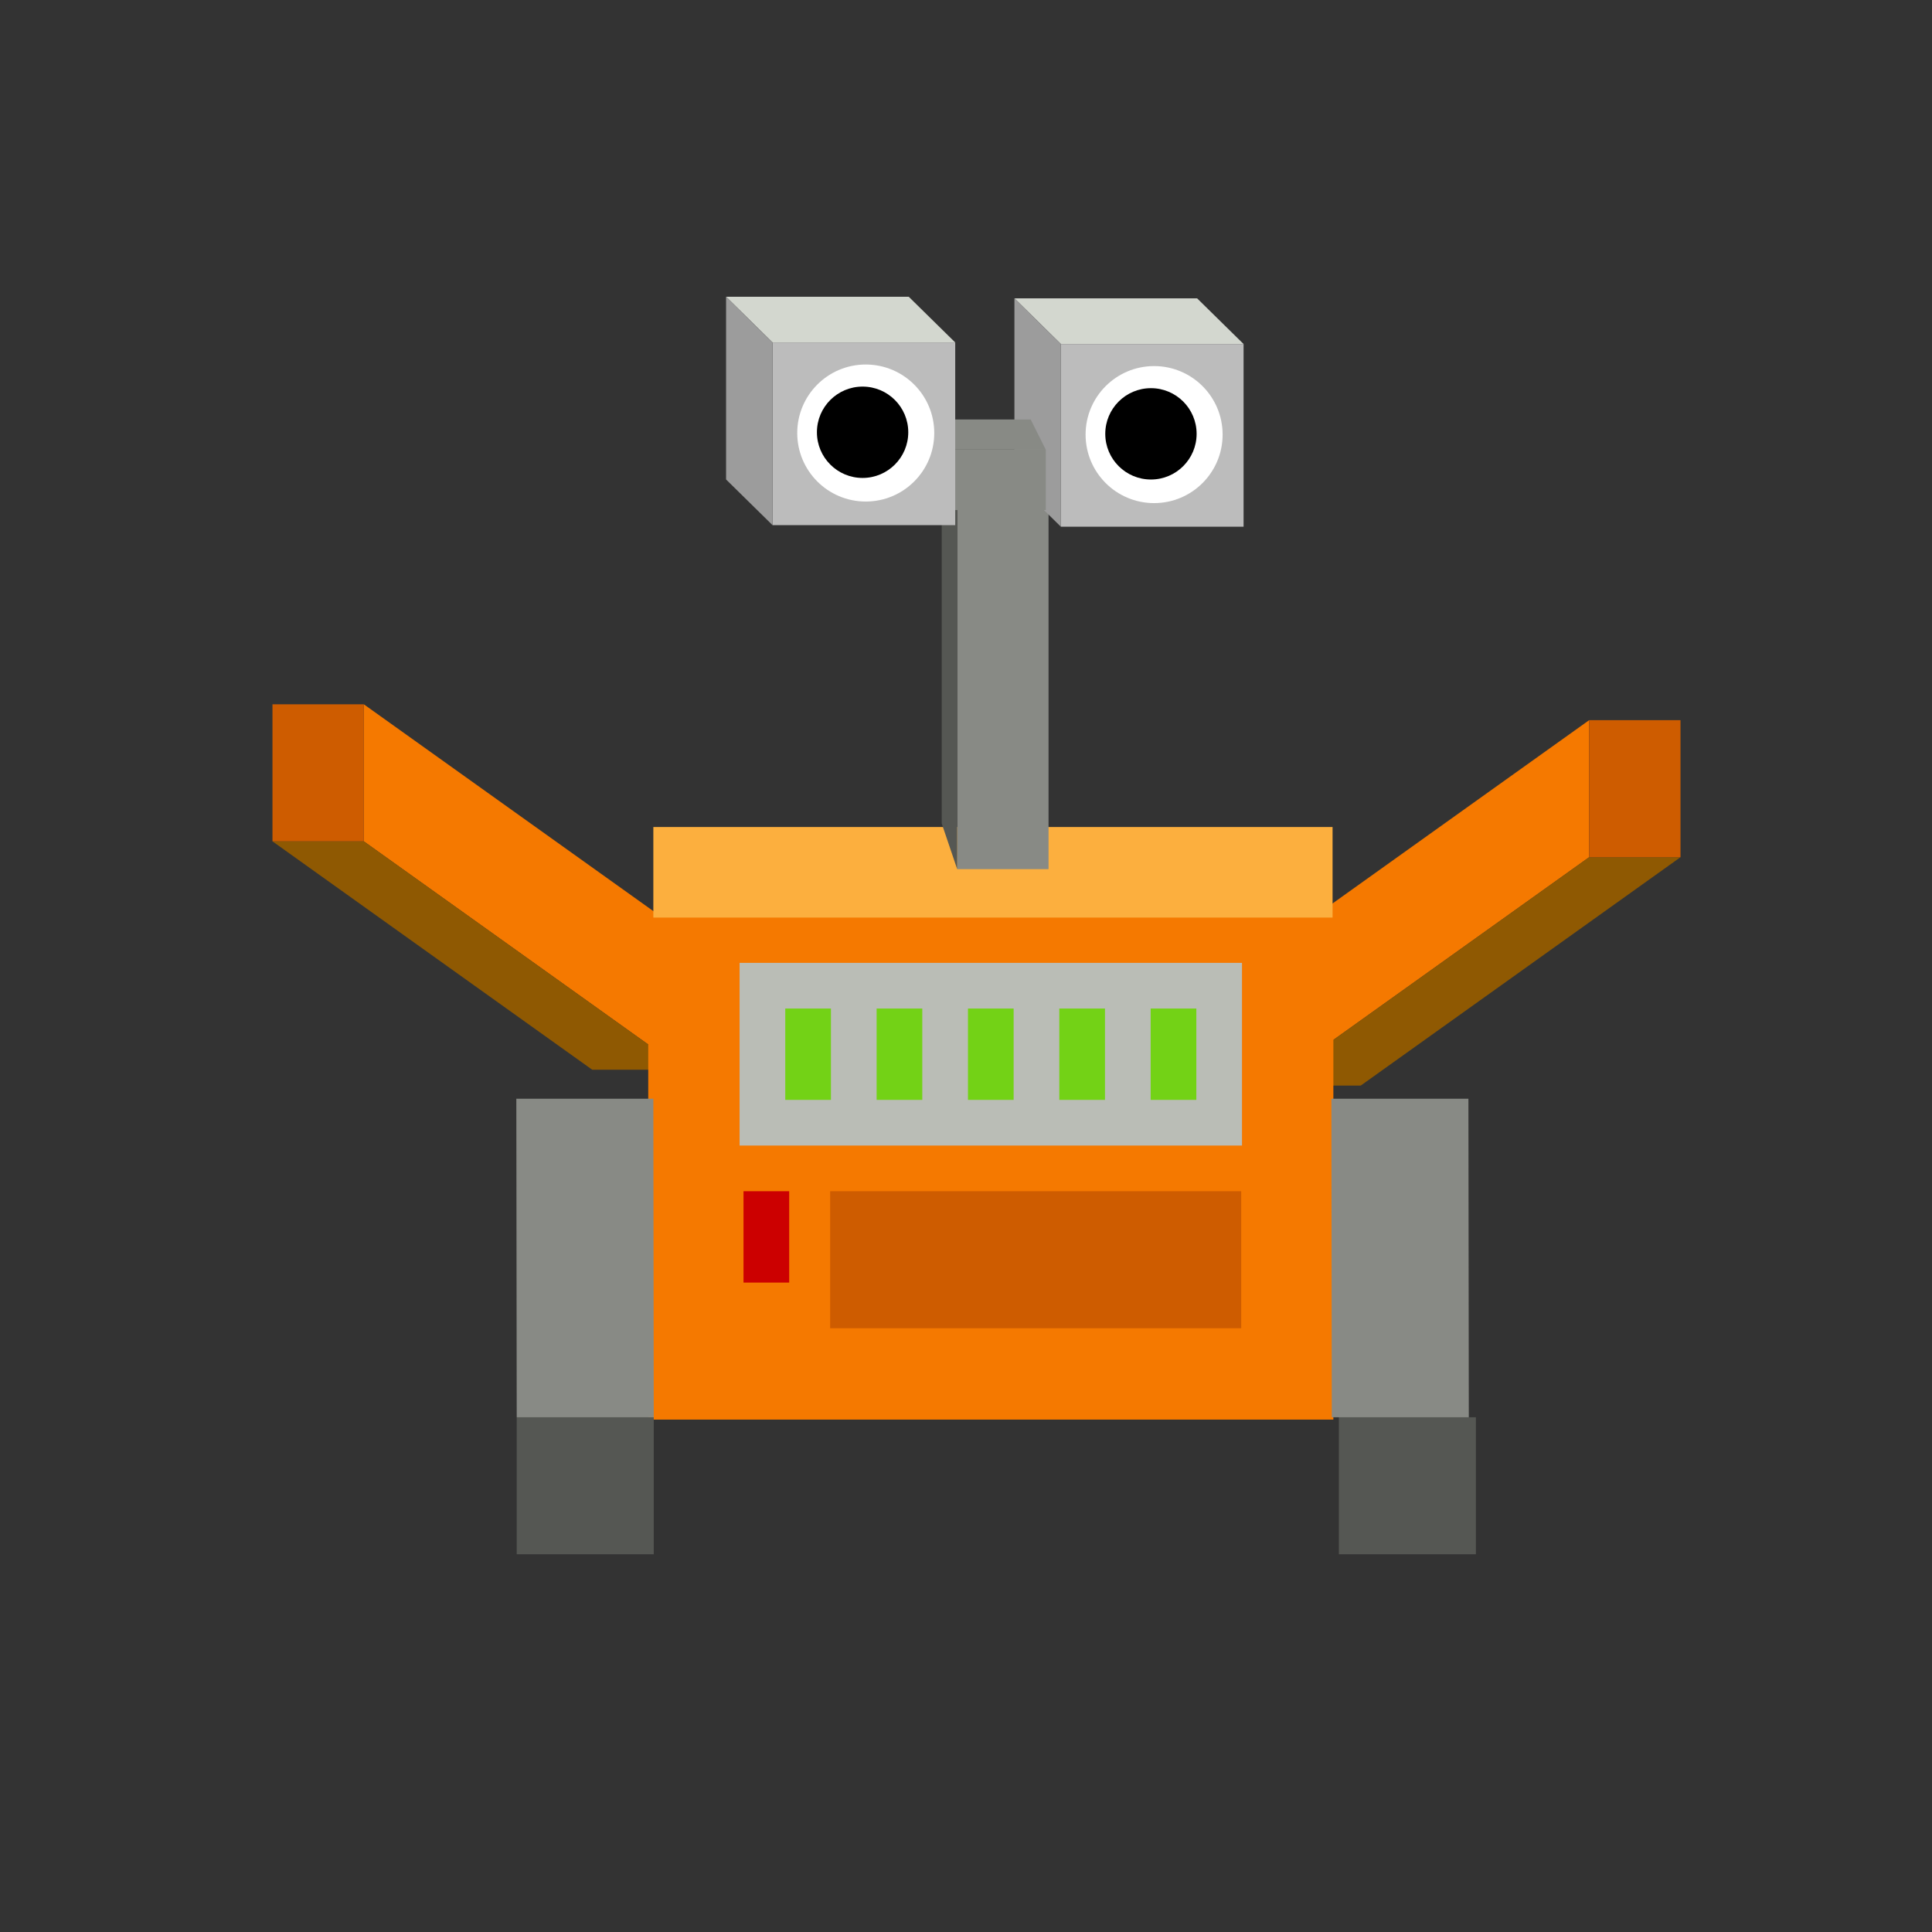 <?xml version="1.0" encoding="UTF-8" standalone="no"?>
<!-- Created with Inkscape (http://www.inkscape.org/) -->

<svg
   xmlns:dc="http://purl.org/dc/elements/1.1/"
   xmlns:cc="http://creativecommons.org/ns#"
   xmlns:rdf="http://www.w3.org/1999/02/22-rdf-syntax-ns#"
   xmlns:svg="http://www.w3.org/2000/svg"
   xmlns="http://www.w3.org/2000/svg"
   xmlns:sodipodi="http://sodipodi.sourceforge.net/DTD/sodipodi-0.dtd"
   xmlns:inkscape="http://www.inkscape.org/namespaces/inkscape"
   width="128"
   height="128"
   id="svg2985"
   version="1.1"
   inkscape:version="0.48.2 r9819"
   sodipodi:docname="playerfront.svg">
  <rect width="100%" height="100%" fill="#333333" stroke="none"/>
  <defs
     id="defs5554">
    <inkscape:perspective
       sodipodi:type="inkscape:persp3d"
       inkscape:vp_x="-13.099757 : 4.711852 : 0"
       inkscape:vp_y="-14.153275 : 28.773343 : 1"
       inkscape:vp_z="1.084466 : -7.0272249 : 0"
       inkscape:persp3d-origin="25 : 12.951905 : 1"
       id="perspective9519" />
  </defs>
  <sodipodi:namedview
     id="base"
     pagecolor="#ffffff"
     bordercolor="#666666"
     borderopacity="1.0"
     inkscape:pageopacity="0.0"
     inkscape:pageshadow="2"
     inkscape:zoom="2.56"
     inkscape:cx="44.329128"
     inkscape:cy="24.635307"
     inkscape:current-layer="layer1"
     showgrid="true"
     inkscape:grid-bbox="true"
     inkscape:document-units="px"
     inkscape:window-width="1231"
     inkscape:window-height="756"
     inkscape:window-x="0"
     inkscape:window-y="0"
     inkscape:window-maximized="0"
     showguides="false">
    <inkscape:grid
       type="xygrid"
       id="grid2993"
       empspacing="5"
       visible="true"
       enabled="true"
       snapvisiblegridlinesonly="true" />
  </sodipodi:namedview>
  <g
     id="layer1"
     inkscape:label="Layer 1"
     inkscape:groupmode="layer"
     transform="translate(0,96)">
    <path
       style="fill:#f57900;fill-opacity:1;stroke:none"
       d="m 24.104,-49.338 21.182,15.13 0,9.078 -21.182,-15.13 z"
       id="rect10176"
       inkscape:connector-curvature="0"
       sodipodi:nodetypes="ccccc" />
    <path
       style="fill:#8f5902;fill-opacity:1;stroke:none"
       d="m 18.052,-40.26 6.052,0 21.182,15.13 -6.052,0 z"
       id="rect10180"
       inkscape:connector-curvature="0"
       sodipodi:nodetypes="ccccc" />
    <path
       style="fill:#ce5c00;fill-opacity:1;stroke:none"
       d="m 18.052,-49.338 6.052,0 0,9.078 -6.052,0 z"
       id="rect10178"
       inkscape:connector-curvature="0"
       sodipodi:nodetypes="ccccc" />
    <path
       sodipodi:nodetypes="ccccc"
       inkscape:connector-curvature="0"
       id="path11305"
       d="m 67.208,-76.234 12.104,0 3.078,3.026 -12.104,0 z"
       style="fill:#d3d7cf;fill-opacity:1;stroke:none" />
    <g
       id="g10191"
       transform="matrix(3.026,0,0,3.026,14.505,-78.547)">
      <path
         style="fill:#f57900;fill-opacity:1;stroke:none"
         d="m 30,10 -7,5 0,3 7,-5 z"
         id="path10185"
         inkscape:connector-curvature="0"
         sodipodi:nodetypes="ccccc" />
      <path
         style="fill:#8f5902;fill-opacity:1;stroke:none"
         d="m 32,13 -2,0 -7,5 2,0 z"
         id="path10187"
         inkscape:connector-curvature="0"
         sodipodi:nodetypes="ccccc" />
      <path
         style="fill:#ce5c00;fill-opacity:1;stroke:none"
         d="m 32,10 -2,0 0,3 2,0 z"
         id="path10189"
         inkscape:connector-curvature="0"
         sodipodi:nodetypes="ccccc" />
    </g>
    <rect
       y="-2.104"
       x="88.703"
       height="9.078"
       width="9.078"
       id="rect10053"
       style="fill:#555753;fill-opacity:1;stroke:none" />
    <rect
       style="fill:#f57900;fill-opacity:1;stroke:none"
       id="rect9512"
       width="45.391"
       height="33.286"
       x="42.948"
       y="-35.234" />
    <path
       sodipodi:nodetypes="ccccc"
       inkscape:connector-curvature="0"
       id="path9517"
       d="m 43.286,-41.208 45,0 0,6 -45,0 z"
       style="fill:#fcaf3e;fill-opacity:1;stroke:none" />
    <rect
       style="fill:#555753;fill-opacity:1;stroke:none"
       id="rect9535"
       width="9.078"
       height="9.078"
       x="34.234"
       y="-2.104" />
    <path
       inkscape:connector-curvature="0"
       id="path10049"
       d="m 43.312,-2.104 -9.078,0 -0.026,-21.104 9.078,0 z"
       style="fill:#888a85;fill-opacity:1;stroke:none"
       sodipodi:nodetypes="ccccc" />
    <rect
       ry="0"
       style="fill:#888a85;fill-opacity:1;stroke:none"
       id="rect10104"
       width="6.052"
       height="24.208"
       x="63.417"
       y="-62.625" />
    <rect
       ry="0"
       style="fill:#bcbcbc;fill-opacity:1;stroke:none"
       id="rect11301"
       width="12.104"
       height="12.104"
       x="70.286"
       y="-73.208" />
    <path
       style="fill:#555753;fill-opacity:1;stroke:none"
       d="m 62.391,-65.651 1.026,3.026 -4e-6,24.208 -1.026,-3.026 z"
       id="path10106"
       inkscape:connector-curvature="0"
       sodipodi:nodetypes="ccccc" />
    <rect
       style="fill:#cc0000;fill-opacity:1;stroke:none"
       id="rect10160"
       width="3.026"
       height="6.052"
       x="49.26"
       y="-17.078" />
    <rect
       style="fill:#ce5c00;fill-opacity:1;stroke:none"
       id="rect10162"
       width="27.234"
       height="9.078"
       x="55"
       y="-17.078" />
    <rect
       style="fill:#babdb6;fill-opacity:1;stroke:none"
       id="rect10164"
       width="33.286"
       height="12.104"
       x="49"
       y="-32.208" />
    <rect
       style="fill:#73d216;fill-opacity:1;stroke:none"
       id="rect10166"
       width="3.026"
       height="6.052"
       x="76.234"
       y="-29.182" />
    <rect
       y="-29.182"
       x="70.182"
       height="6.052"
       width="3.026"
       id="rect10168"
       style="fill:#73d216;fill-opacity:1;stroke:none" />
    <rect
       style="fill:#73d216;fill-opacity:1;stroke:none"
       id="rect10170"
       width="3.026"
       height="6.052"
       x="64.13"
       y="-29.182" />
    <rect
       y="-29.182"
       x="58.078"
       height="6.052"
       width="3.026"
       id="rect10172"
       style="fill:#73d216;fill-opacity:1;stroke:none" />
    <rect
       style="fill:#73d216;fill-opacity:1;stroke:none"
       id="rect10174"
       width="3.026"
       height="6.052"
       x="52.026"
       y="-29.182" />
    <path
       inkscape:connector-curvature="0"
       id="path11311"
       d="m 81.001,-67.207 c 0,2.507 -2.032,4.539 -4.539,4.539 -2.507,0 -4.539,-2.032 -4.539,-4.539 0,-2.507 2.032,-4.539 4.539,-4.539 2.507,0 4.539,2.032 4.539,4.539 z"
       style="fill:#ffffff;fill-opacity:1;stroke:none" />
    <path
       inkscape:connector-curvature="0"
       style="fill:#000000;fill-opacity:1;stroke:none"
       d="m 79.279,-67.257 c 0,1.671 -1.355,3.026 -3.026,3.026 -1.671,0 -3.026,-1.355 -3.026,-3.026 0,-1.671 1.355,-3.026 3.026,-3.026 1.671,0 3.026,1.355 3.026,3.026 z"
       id="path11313" />
    <path
       style="fill:#9c9c9c;fill-opacity:1;stroke:none"
       d="m 67.208,-76.234 3.078,3.026 0,12.104 -3.078,-3.026 z"
       id="path11303"
       inkscape:connector-curvature="0"
       sodipodi:nodetypes="ccccc" />
    <g
       id="g4424"
       transform="translate(-9.714,-1.208)">
      <rect
         y="-65"
         x="70"
         height="4"
         width="9"
         id="rect3911"
         style="fill:#888a85;fill-opacity:1;stroke:none" />
      <path
         sodipodi:nodetypes="ccccc"
         inkscape:connector-curvature="0"
         id="rect4421"
         d="m 69,-67 9,0 1,2 -9,0 z"
         style="fill:#888a85;fill-opacity:1;stroke:none" />
    </g>
    <path
       style="fill:#d3d7cf;fill-opacity:1;stroke:none"
       d="m 48.104,-76.338 12.104,0 3.078,3.026 -12.104,0 z"
       id="path3882"
       inkscape:connector-curvature="0"
       sodipodi:nodetypes="ccccc" />
    <rect
       y="-73.312"
       x="51.182"
       height="12.104"
       width="12.104"
       id="rect3884"
       style="fill:#bcbcbc;fill-opacity:1;stroke:none"
       ry="0" />
    <path
       style="fill:#ffffff;fill-opacity:1;stroke:none"
       d="m 61.897,-67.311 c 0,2.507 -2.032,4.539 -4.539,4.539 -2.507,0 -4.539,-2.032 -4.539,-4.539 0,-2.507 2.032,-4.539 4.539,-4.539 2.507,0 4.539,2.032 4.539,4.539 z"
       id="path3886"
       inkscape:connector-curvature="0" />
    <path
       id="path3888"
       d="m 60.175,-67.361 c 0,1.671 -1.355,3.026 -3.026,3.026 -1.671,0 -3.026,-1.355 -3.026,-3.026 0,-1.671 1.355,-3.026 3.026,-3.026 1.671,0 3.026,1.355 3.026,3.026 z"
       style="fill:#000000;fill-opacity:1;stroke:none"
       inkscape:connector-curvature="0" />
    <path
       sodipodi:nodetypes="ccccc"
       inkscape:connector-curvature="0"
       id="path3890"
       d="m 48.104,-76.338 3.078,3.026 0,12.104 -3.078,-3.026 z"
       style="fill:#9c9c9c;fill-opacity:1;stroke:none" />
    <path
       sodipodi:nodetypes="ccccc"
       style="fill:#888a85;fill-opacity:1;stroke:none"
       d="m 97.312,-2.104 -9.078,0 -0.026,-21.104 9.078,0 z"
       id="path4428"
       inkscape:connector-curvature="0" />
  </g>
</svg>
